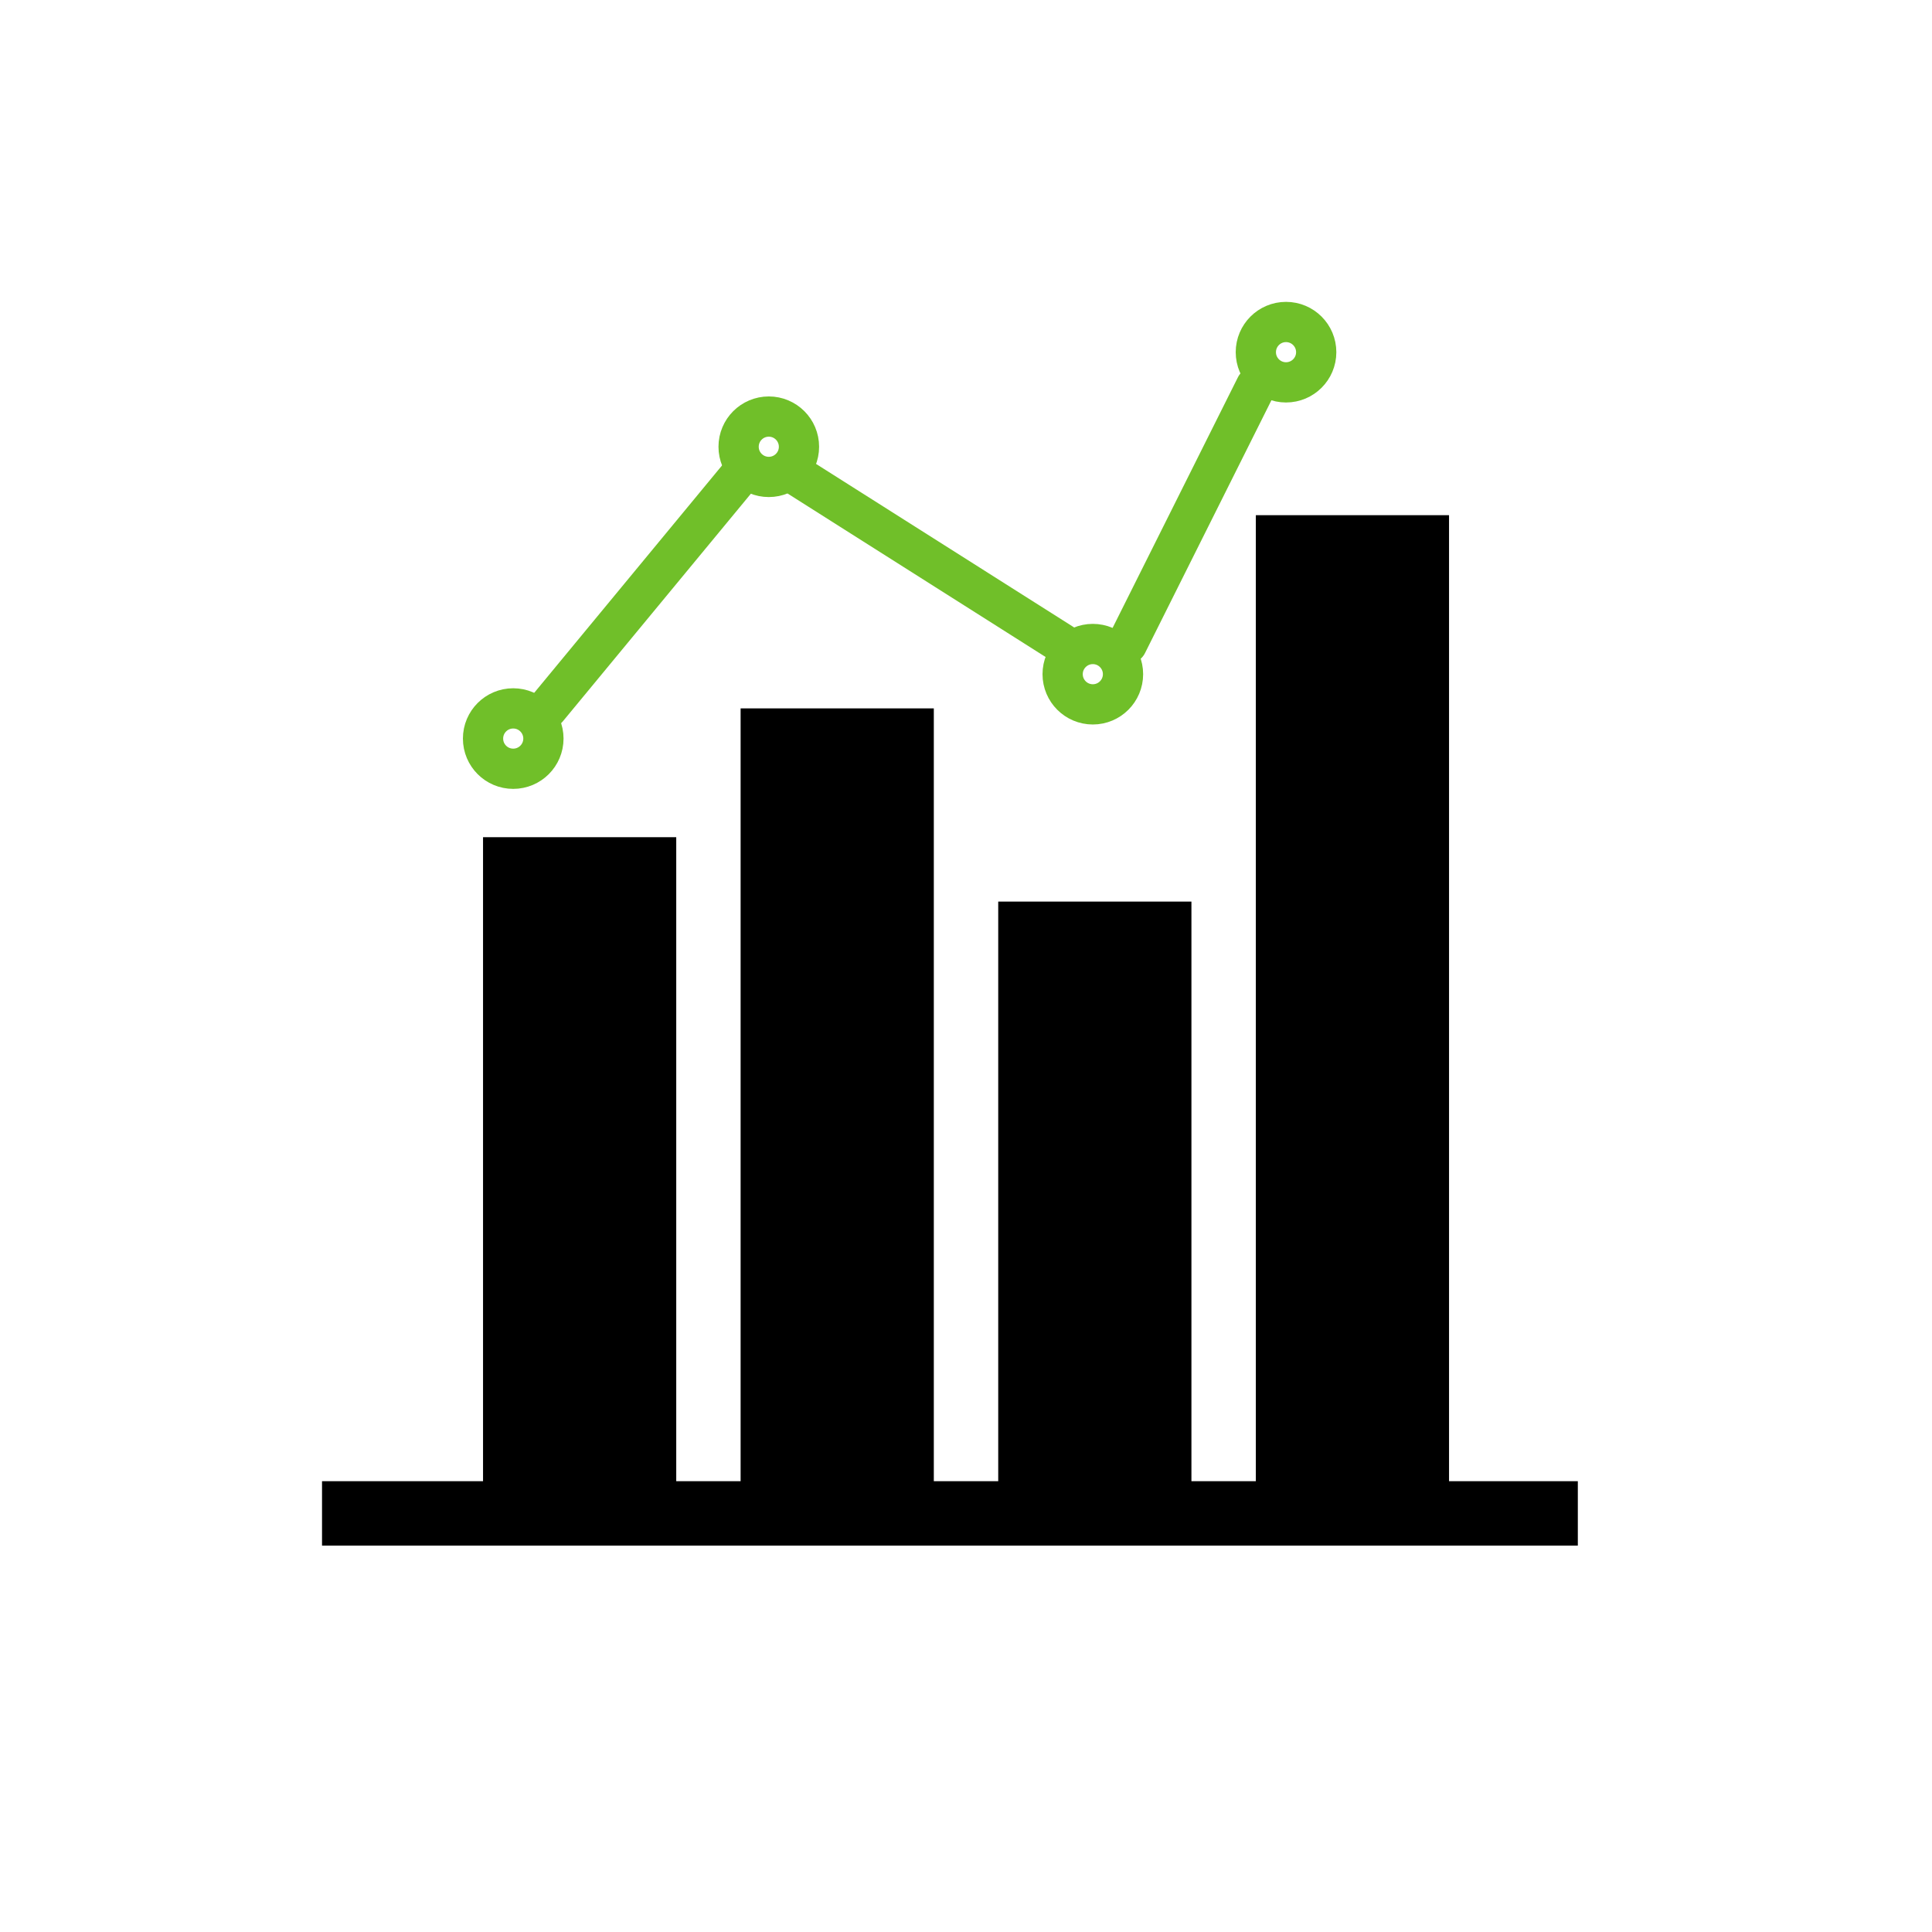 <svg width="100" height="100" viewBox="0 0 100 100" fill="none" xmlns="http://www.w3.org/2000/svg">
<path d="M58.336 33.332L65.003 19.999M41.357 24.686L55.003 33.332M28.336 36.666L38.232 24.686" stroke="#70BF29" stroke-width="2.083" stroke-linecap="round" stroke-linejoin="round"/>
<path d="M66.564 19.791C67.427 19.791 68.127 19.091 68.127 18.229C68.127 17.366 67.427 16.666 66.564 16.666C65.701 16.666 65.002 17.366 65.002 18.229C65.002 19.091 65.701 19.791 66.564 19.791Z" stroke="#70BF29" stroke-width="2.083" stroke-linecap="round" stroke-linejoin="round"/>
<path d="M56.565 36.458C57.427 36.458 58.127 35.758 58.127 34.895C58.127 34.033 57.427 33.333 56.565 33.333C55.702 33.333 55.002 34.033 55.002 34.895C55.002 35.758 55.702 36.458 56.565 36.458Z" stroke="#70BF29" stroke-width="2.083" stroke-linecap="round" stroke-linejoin="round"/>
<path d="M39.793 24.686C40.656 24.686 41.355 23.987 41.355 23.124C41.355 22.261 40.656 21.561 39.793 21.561C38.93 21.561 38.23 22.261 38.23 23.124C38.23 23.987 38.93 24.686 39.793 24.686Z" stroke="#70BF29" stroke-width="2.083" stroke-linecap="round" stroke-linejoin="round"/>
<path d="M26.564 39.791C27.427 39.791 28.127 39.092 28.127 38.228C28.127 37.366 27.427 36.666 26.564 36.666C25.701 36.666 25.002 37.366 25.002 38.228C25.002 39.092 25.701 39.791 26.564 39.791Z" stroke="#70BF29" stroke-width="2.083" stroke-linecap="round" stroke-linejoin="round"/>
<path d="M16.668 78.333H81.668" stroke="black" stroke-width="3.333"/>
<rect x="25.002" y="43.333" width="10" height="36.667" fill="black"/>
<rect x="38.334" y="36.666" width="10" height="43.333" fill="black"/>
<rect x="51.668" y="46.666" width="10" height="33.333" fill="black"/>
<rect x="65.002" y="26.666" width="10" height="53.333" fill="black"/>
</svg>
